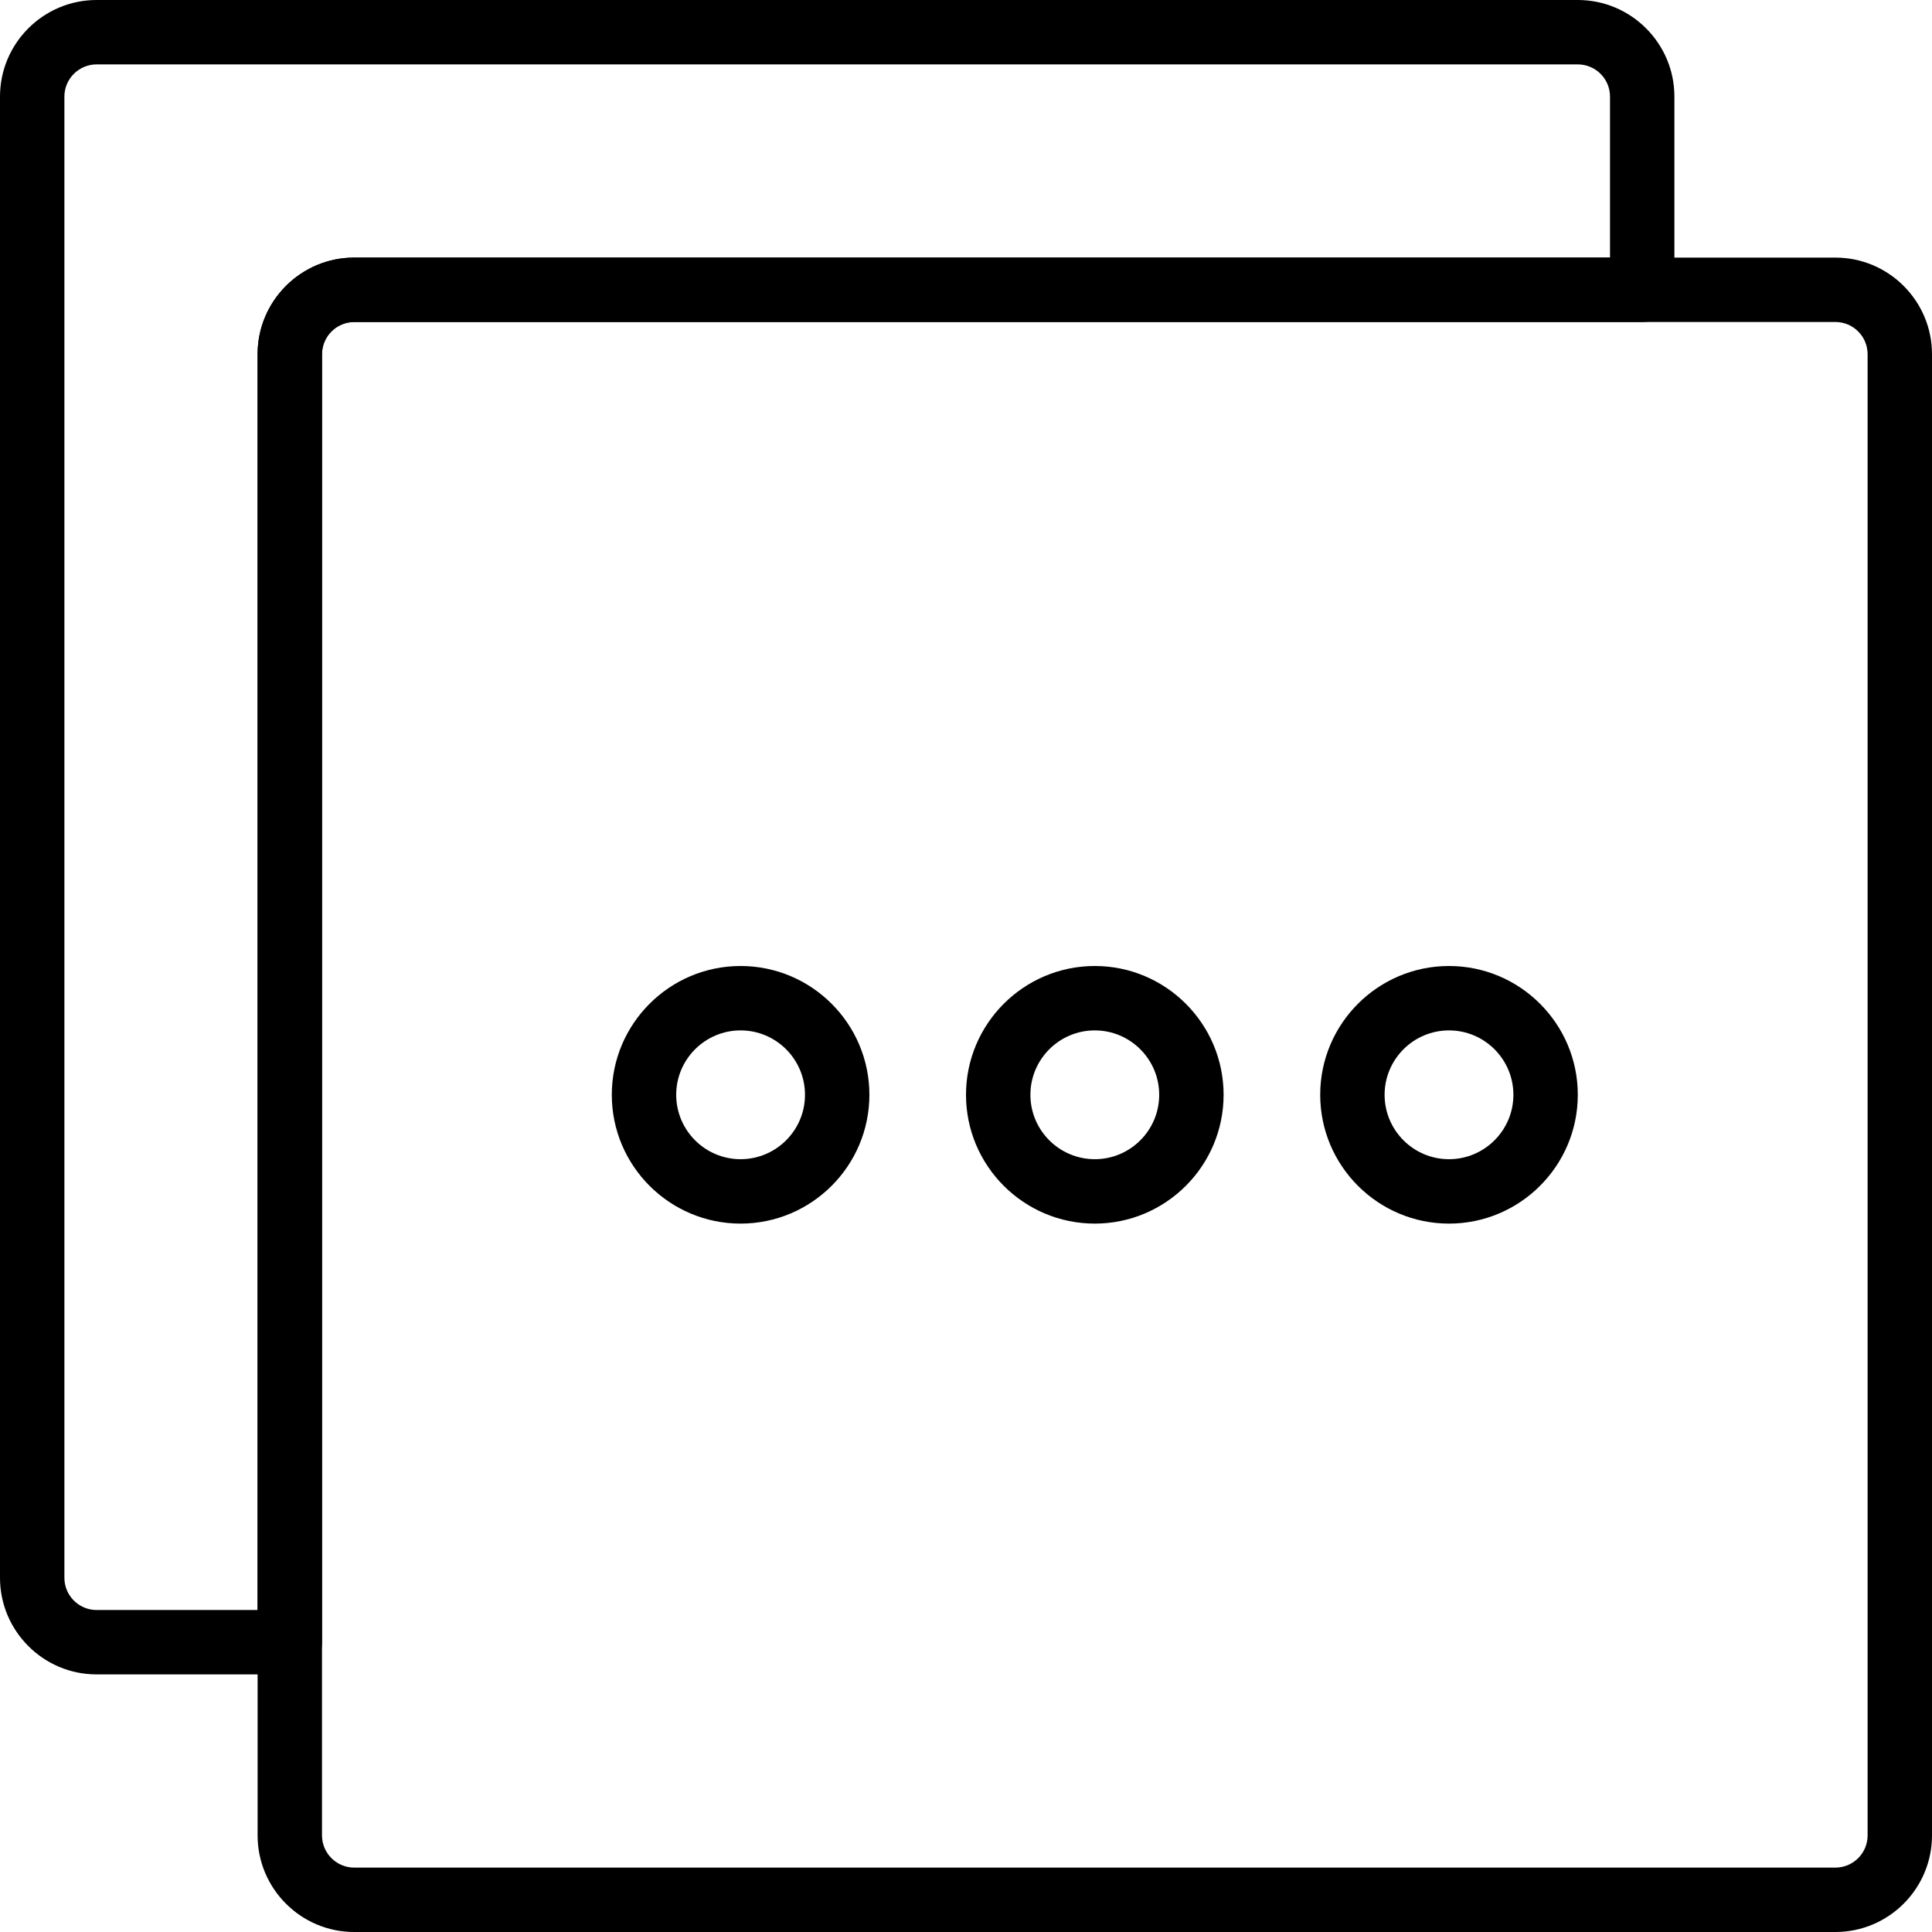 <svg height="512pt" viewBox="0 0 512 512" width="512pt" xmlns="http://www.w3.org/2000/svg"><path d="m486.398 512h-392.531c-14.113 0-25.602-11.484-25.602-25.602v-392.531c0-14.113 11.488-25.602 25.602-25.602h392.531c14.117 0 25.602 11.488 25.602 25.602v392.531c0 14.117-11.484 25.602-25.602 25.602zm-392.531-426.668c-4.703 0-8.535 3.824-8.535 8.535v392.531c0 4.711 3.832 8.535 8.535 8.535h392.531c4.711 0 8.535-3.824 8.535-8.535v-392.531c0-4.711-3.824-8.535-8.535-8.535zm0 0"/><path d="m76.801 443.734h-51.199c-14.117 0-25.602-11.488-25.602-25.602v-392.531c0-14.117 11.484-25.602 25.602-25.602h392.531c14.113 0 25.602 11.484 25.602 25.602v51.199c0 4.719-3.824 8.531-8.535 8.531h-341.332c-4.703 0-8.535 3.824-8.535 8.535v341.332c0 4.719-3.82 8.535-8.531 8.535zm-51.199-426.668c-4.703 0-8.535 3.824-8.535 8.535v392.531c0 4.711 3.832 8.535 8.535 8.535h42.664v-332.801c0-14.113 11.488-25.602 25.602-25.602h332.801v-42.664c0-4.711-3.824-8.535-8.535-8.535zm0 0"/><path d="m290.133 324.266c-18.824 0-34.133-15.309-34.133-34.133 0-18.824 15.309-34.133 34.133-34.133 18.824 0 34.133 15.309 34.133 34.133 0 18.824-15.316 34.133-34.133 34.133zm0-51.199c-9.41 0-17.066 7.656-17.066 17.066 0 9.414 7.656 17.066 17.066 17.066 9.414 0 17.066-7.652 17.066-17.066 0-9.41-7.652-17.066-17.066-17.066zm0 0"/><path d="m196.266 324.266c-18.824 0-34.133-15.309-34.133-34.133 0-18.824 15.309-34.133 34.133-34.133s34.133 15.309 34.133 34.133c0 18.824-15.316 34.133-34.133 34.133zm0-51.199c-9.41 0-17.066 7.656-17.066 17.066 0 9.414 7.656 17.066 17.066 17.066 9.414 0 17.066-7.652 17.066-17.066 0-9.41-7.652-17.066-17.066-17.066zm0 0"/><path d="m384 324.266c-18.824 0-34.133-15.309-34.133-34.133 0-18.824 15.309-34.133 34.133-34.133s34.133 15.309 34.133 34.133c0 18.824-15.316 34.133-34.133 34.133zm0-51.199c-9.414 0-17.066 7.656-17.066 17.066 0 9.414 7.652 17.066 17.066 17.066s17.066-7.652 17.066-17.066c0-9.41-7.652-17.066-17.066-17.066zm0 0"/></svg>